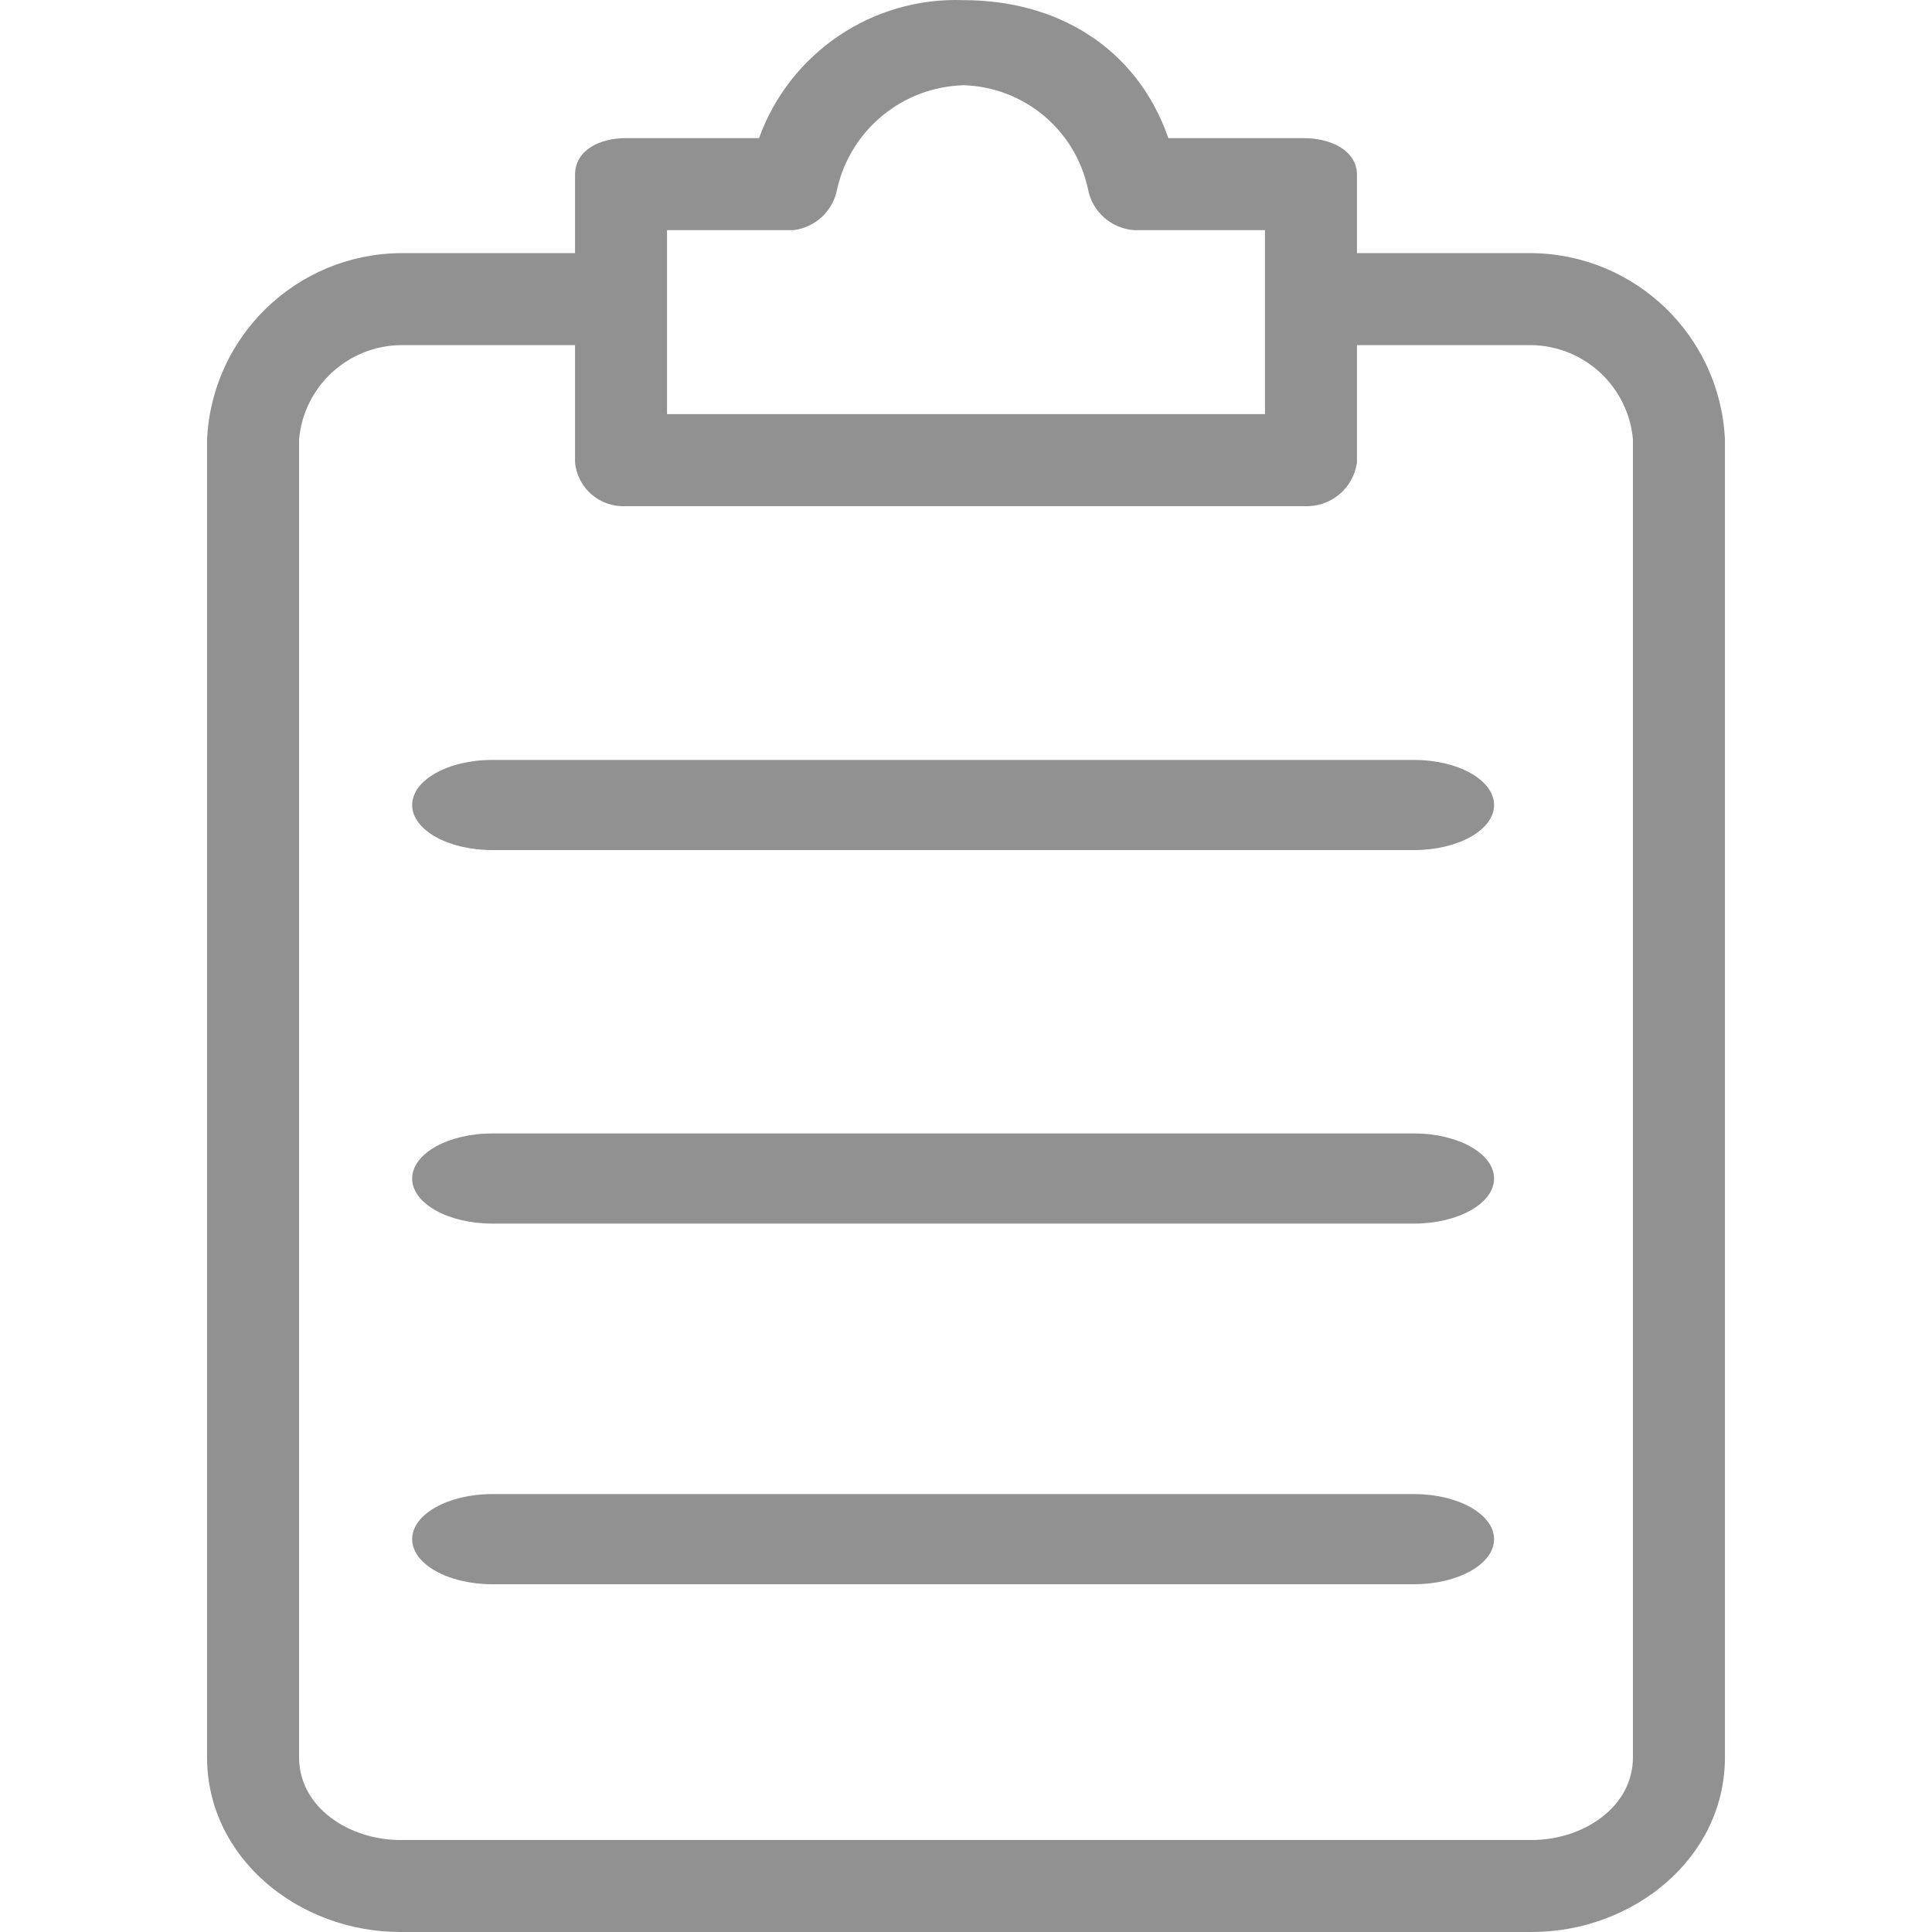 <svg width="120" height="120" viewBox="0 0 120 120" fill="none" xmlns="http://www.w3.org/2000/svg">
<path d="M95.14 15.722H84.284V10.866C84.284 9.294 82.57 8.58 80.999 8.58H72.571C70.571 2.866 65.571 0.009 59.857 0.009C54.206 -0.203 49.066 3.262 47.144 8.58H38.859C37.288 8.58 35.716 9.294 35.716 10.866V15.722H24.86C18.426 15.791 13.163 20.866 12.861 27.293V109.143C12.861 115.429 18.575 120 24.86 120H95.14C101.425 120 107.139 115.429 107.139 109.143V27.293C106.837 20.866 101.574 15.791 95.14 15.722ZM41.43 14.294H49.287C50.658 14.127 51.76 13.083 52.001 11.723C52.847 8.039 56.079 5.394 59.857 5.295C63.601 5.408 66.784 8.061 67.571 11.723C67.827 13.13 69.002 14.187 70.428 14.294H78.57V25.722H41.43V14.294ZM101.425 109.144C101.425 112.286 98.283 114.286 95.14 114.286H24.86C21.717 114.286 18.575 112.286 18.575 109.144V27.293C18.866 24.022 21.576 21.496 24.86 21.436H35.716V28.721C35.867 30.322 37.253 31.519 38.859 31.436H80.998C82.633 31.525 84.063 30.344 84.284 28.721V21.436H95.14C98.423 21.496 101.134 24.021 101.425 27.293V109.144H101.425Z" fill="#919191"/>
<path d="M87.822 70.4H30.578C27.829 70.4 25.6 71.654 25.6 73.2C25.6 74.747 27.829 76 30.578 76H87.822C90.571 76 92.8 74.747 92.8 73.2C92.8 71.654 90.571 70.4 87.822 70.4Z" fill="#919191"/>
<path d="M87.822 47.2H30.578C27.829 47.2 25.6 48.454 25.6 50C25.6 51.547 27.829 52.8 30.578 52.8H87.822C90.571 52.8 92.8 51.547 92.8 50C92.8 48.454 90.571 47.2 87.822 47.2Z" fill="#919191"/>
<path d="M87.822 92.8H30.578C27.829 92.8 25.6 94.053 25.6 95.6C25.6 97.146 27.829 98.4 30.578 98.4H87.822C90.571 98.4 92.8 97.146 92.8 95.6C92.8 94.053 90.571 92.8 87.822 92.8Z" fill="#919191"/>
</svg>
